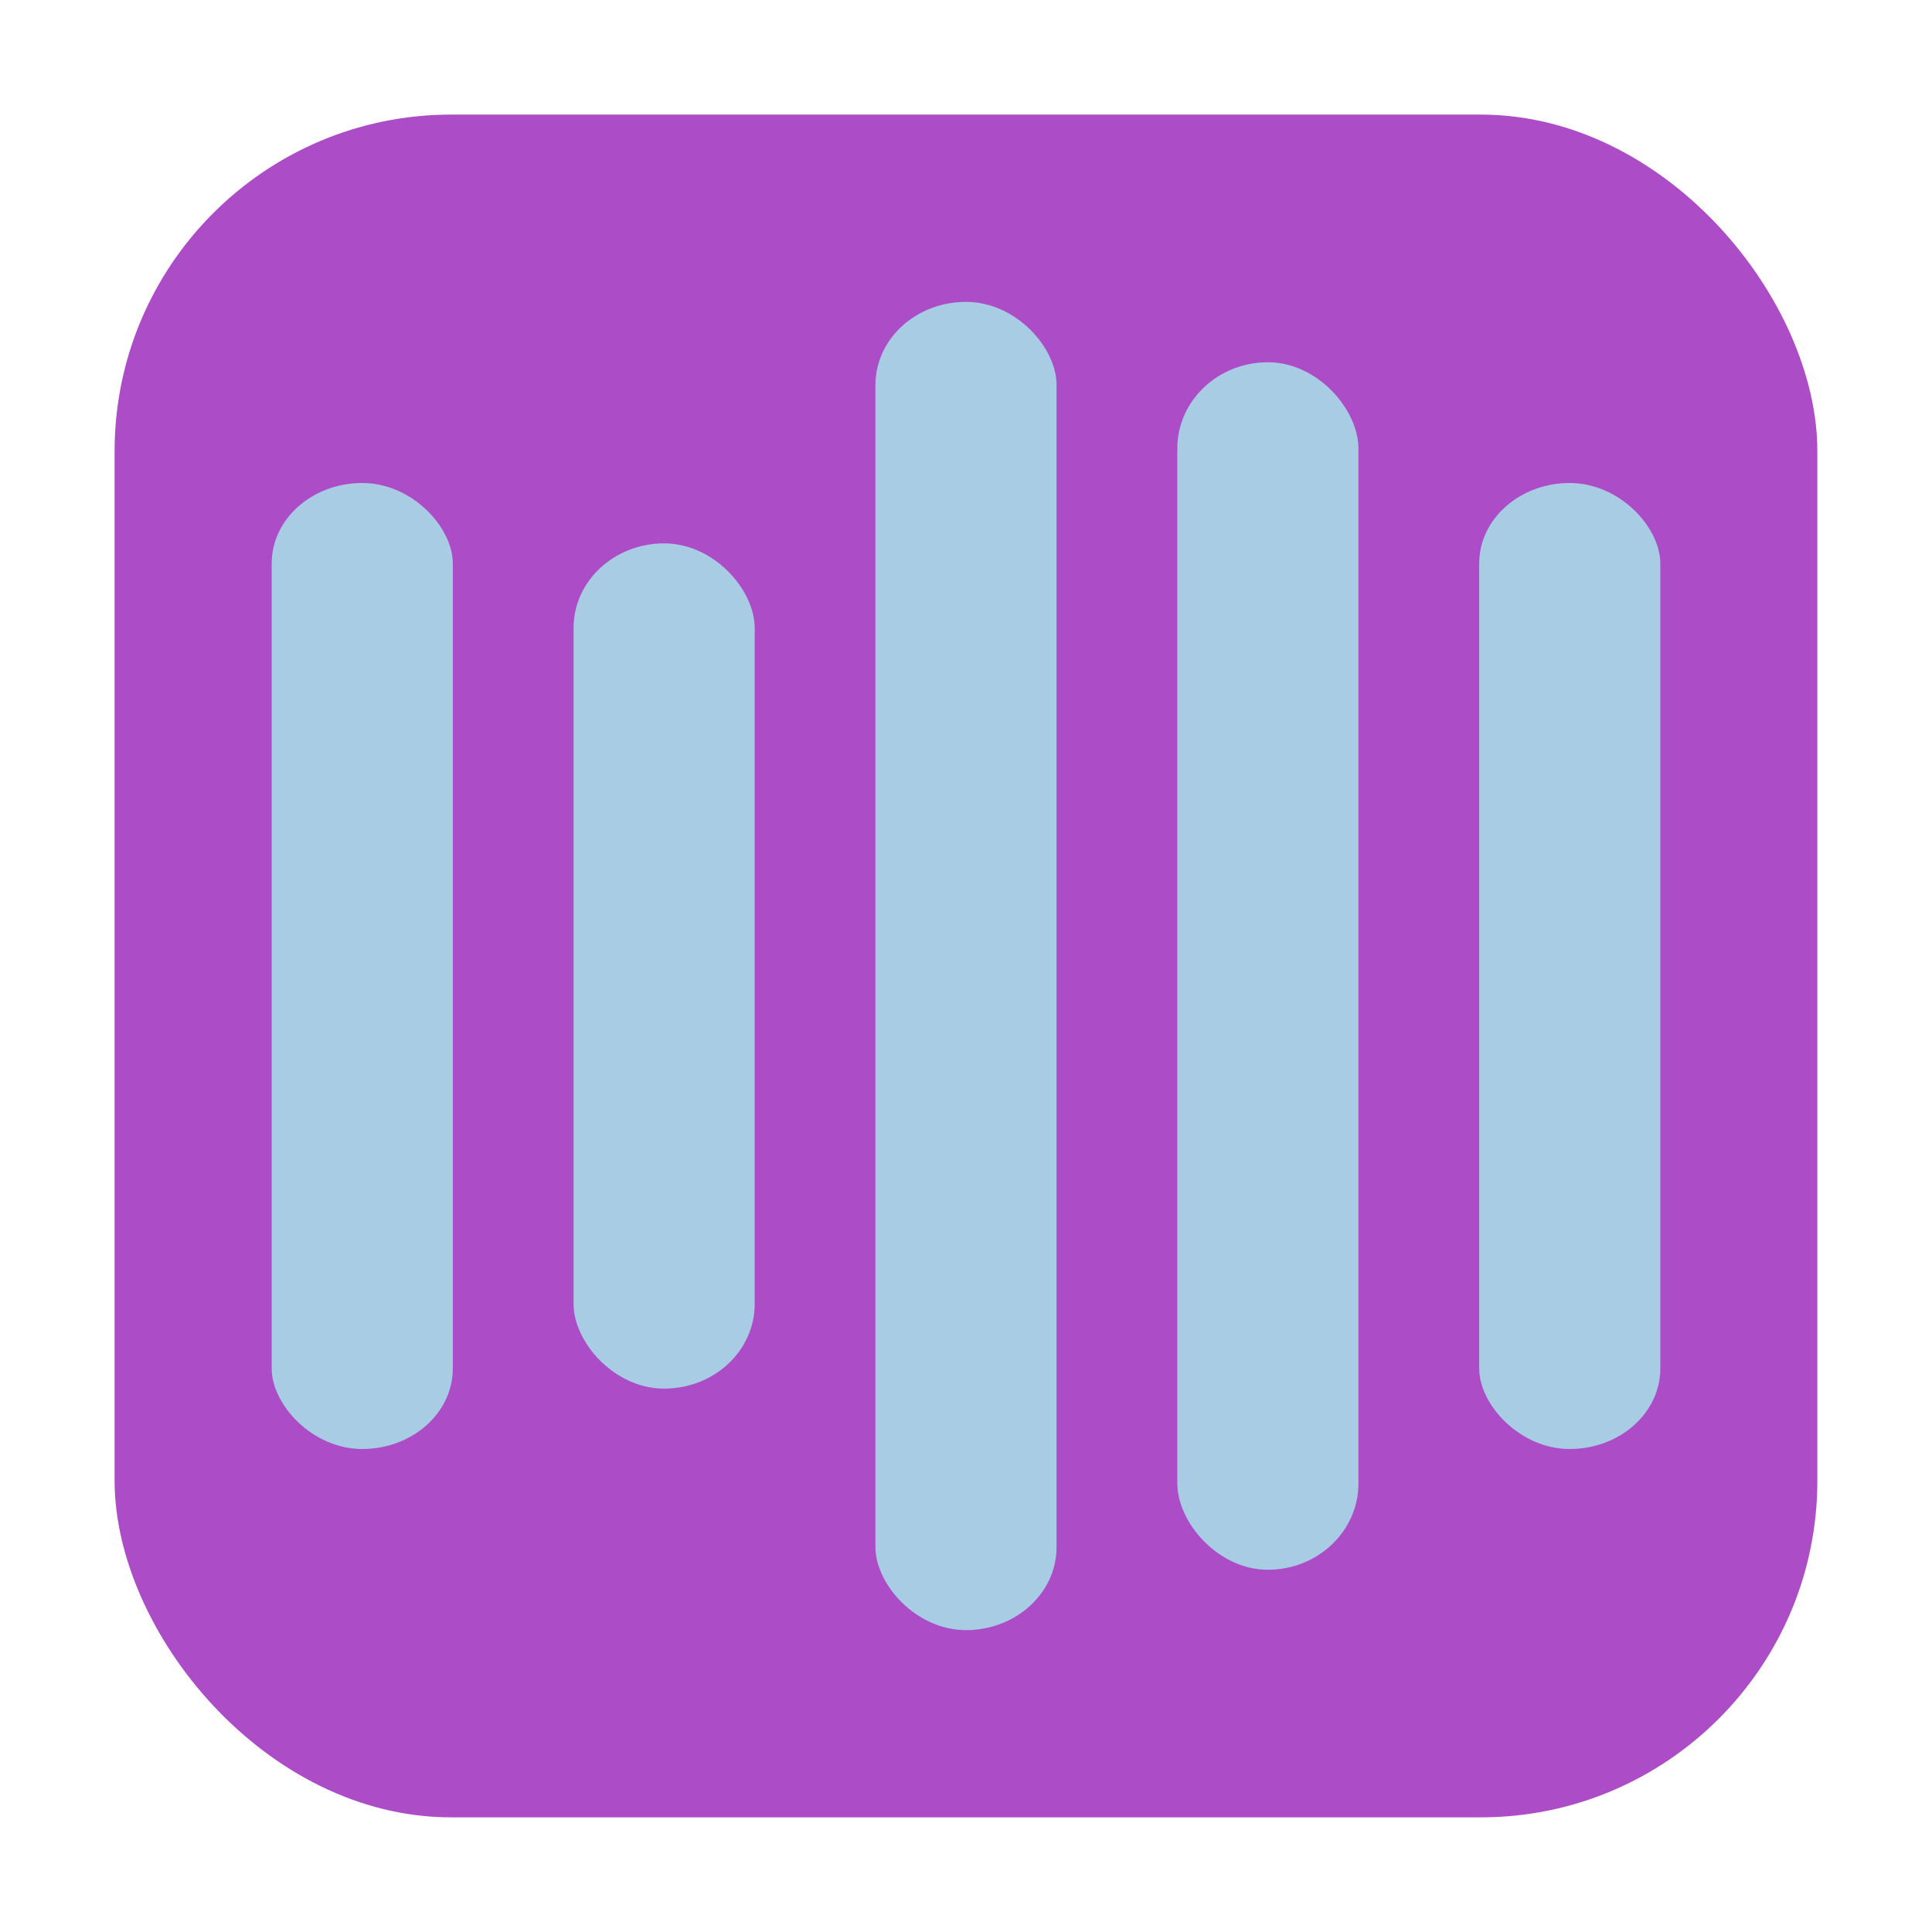 <?xml version="1.0" encoding="UTF-8" standalone="no"?>
<svg
   xmlns:dc="http://purl.org/dc/elements/1.1/"
   xmlns:cc="http://creativecommons.org/ns#"
   xmlns:rdf="http://www.w3.org/1999/02/22-rdf-syntax-ns#"
   xmlns:svg="http://www.w3.org/2000/svg"
   xmlns="http://www.w3.org/2000/svg"
   xmlns:sodipodi="http://sodipodi.sourceforge.net/DTD/sodipodi-0.dtd"
   xmlns:inkscape="http://www.inkscape.org/namespaces/inkscape"
   height="32"
   width="32"
   version="1"
   id="svg32"
   sodipodi:docname="lyricfier.svg"
   inkscape:version="0.92.1 r">
  <defs
     id="defs36" />
  <sodipodi:namedview
     pagecolor="#ffffff"
     bordercolor="#666666"
     borderopacity="1"
     objecttolerance="10"
     gridtolerance="10"
     guidetolerance="10"
     inkscape:pageopacity="0"
     inkscape:pageshadow="2"
     inkscape:window-width="640"
     inkscape:window-height="480"
     id="namedview34"
     showgrid="false"
     inkscape:zoom="8.9375"
     inkscape:cx="-5.3706294"
     inkscape:cy="16"
     inkscape:current-layer="svg32" />
  <rect
     style="opacity:1;fill:#ac4cc7;fill-opacity:1;fill-rule:evenodd;stroke:none;stroke-width:1.035;stroke-linecap:round;stroke-linejoin:bevel;stroke-miterlimit:4;stroke-dasharray:none;stroke-dashoffset:0;stroke-opacity:1"
     id="rect4497-3"
     width="28.203"
     height="28.203"
     x="1.898"
     y="1.898"
     ry="5.575"
     inkscape:export-filename="/home/ramil/3.png"
     inkscape:export-xdpi="71"
     inkscape:export-ydpi="71" />
  <g
     id="g28"
     transform="translate(0.5)">
    <rect
       rx="1.5"
       ry="1.375"
       y="5"
       x="14"
       height="22"
       width="3"
       style="opacity:1;fill:#a8cce3;fill-opacity:1;stroke-width:6.032"
       id="rect18" />
    <rect
       rx="1.5"
       ry="1.4"
       style="opacity:1;fill:#a8cce3;fill-opacity:1;stroke-width:4.812"
       width="3"
       height="14"
       x="9"
       y="9"
       id="rect20" />
    <rect
       rx="1.5"
       ry="1.429"
       style="opacity:1;fill:#a8cce3;fill-opacity:1;stroke-width:5.752"
       width="3"
       height="20"
       x="19"
       y="6"
       id="rect22" />
    <rect
       ry="1.333"
       rx="1.5"
       y="8"
       x="4"
       height="16"
       width="3"
       style="opacity:1;fill:#a8cce3;fill-opacity:1;stroke-width:5.144"
       id="rect24" />
    <rect
       rx="1.5"
       ry="1.333"
       y="8"
       x="24"
       height="16"
       width="3"
       style="opacity:1;fill:#a8cce3;fill-opacity:1;stroke-width:5.144"
       id="rect26" />
  </g>
</svg>
